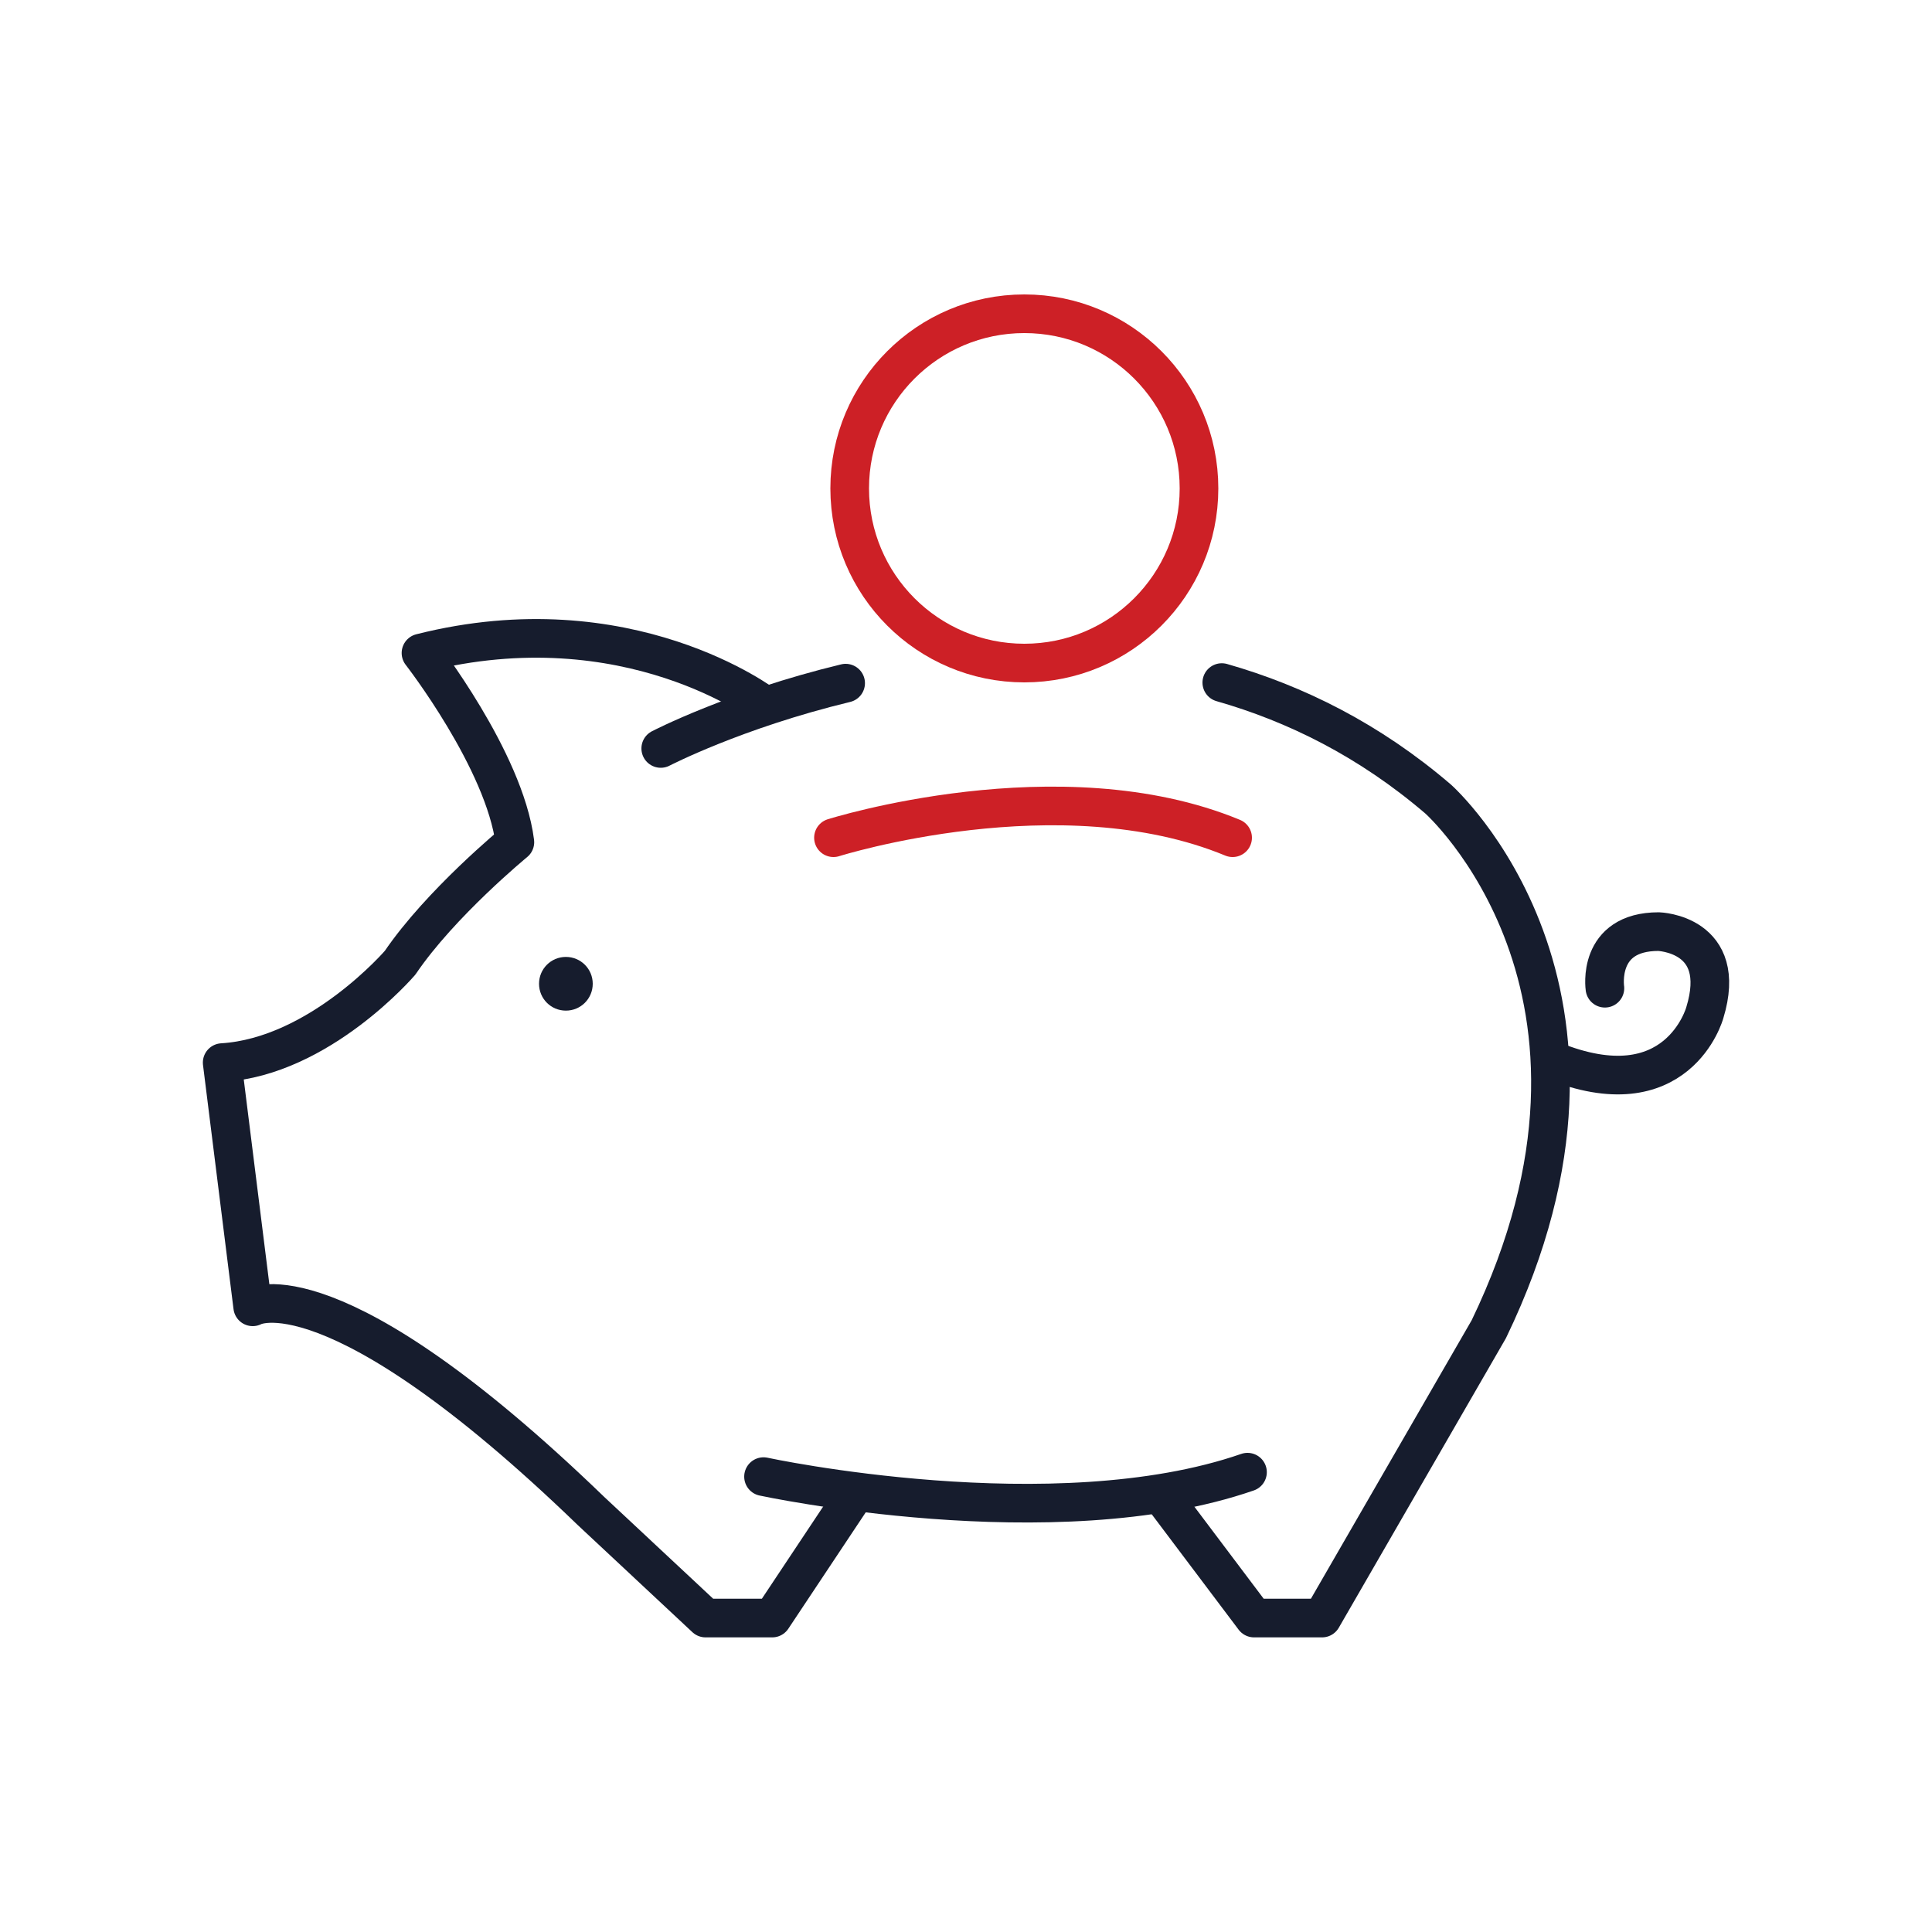 <?xml version="1.0" encoding="UTF-8"?>
<svg id="Icons" xmlns="http://www.w3.org/2000/svg" viewBox="0 0 100 100">
  <defs>
    <style>
      .cls-1 {
        stroke: #161c2d;
      }

      .cls-1, .cls-2 {
        fill: none;
        stroke-linecap: round;
        stroke-linejoin: round;
        stroke-width: 2px;
      }

      .cls-2 {
        stroke: #cd2026;
      }

      .cls-3 {
        fill: #161c2d;
        stroke-width: 0px;
      }
    </style>
  </defs>
  <path class="cls-1" d="M34.2,38.74s3.85-2,9.57-3.38"/>
  <path class="cls-1" d="M63.24,35.33c3.82,1.09,7.64,2.98,11.2,6.03,0,0,11.1,9.87,2.62,27.44l-8.63,14.95h-3.52l-4.82-6.4"/>
  <path class="cls-1" d="M39.6,36.52s-7.09-5.43-17.81-2.72c0,0,4.32,5.55,4.86,9.79,0,0-3.85,3.16-5.94,6.24,0,0-4.16,4.86-9.21,5.17l1.58,12.64s4.09-2.39,17.5,10.56l5.94,5.55h3.45l4.33-6.51"/>
  <path class="cls-1" d="M39.52,76.43s15.03,3.24,25.05-.23"/>
  <path class="cls-2" d="M43.14,43.36s11.72-3.7,20.66,0"/>
  <path class="cls-1" d="M83.07,51.15s-.44-2.93,2.78-2.93c0,0,3.64.11,2.39,4.2,0,0-1.4,5.12-7.91,2.46"/>
  <circle class="cls-2" cx="53.02" cy="25.28" r="9.04"/>
  <path class="cls-3" d="M29.29,52.31c.77,0,1.39-.62,1.39-1.39s-.62-1.39-1.39-1.39-1.39.62-1.39,1.39.62,1.39,1.39,1.39"/>
</svg>
